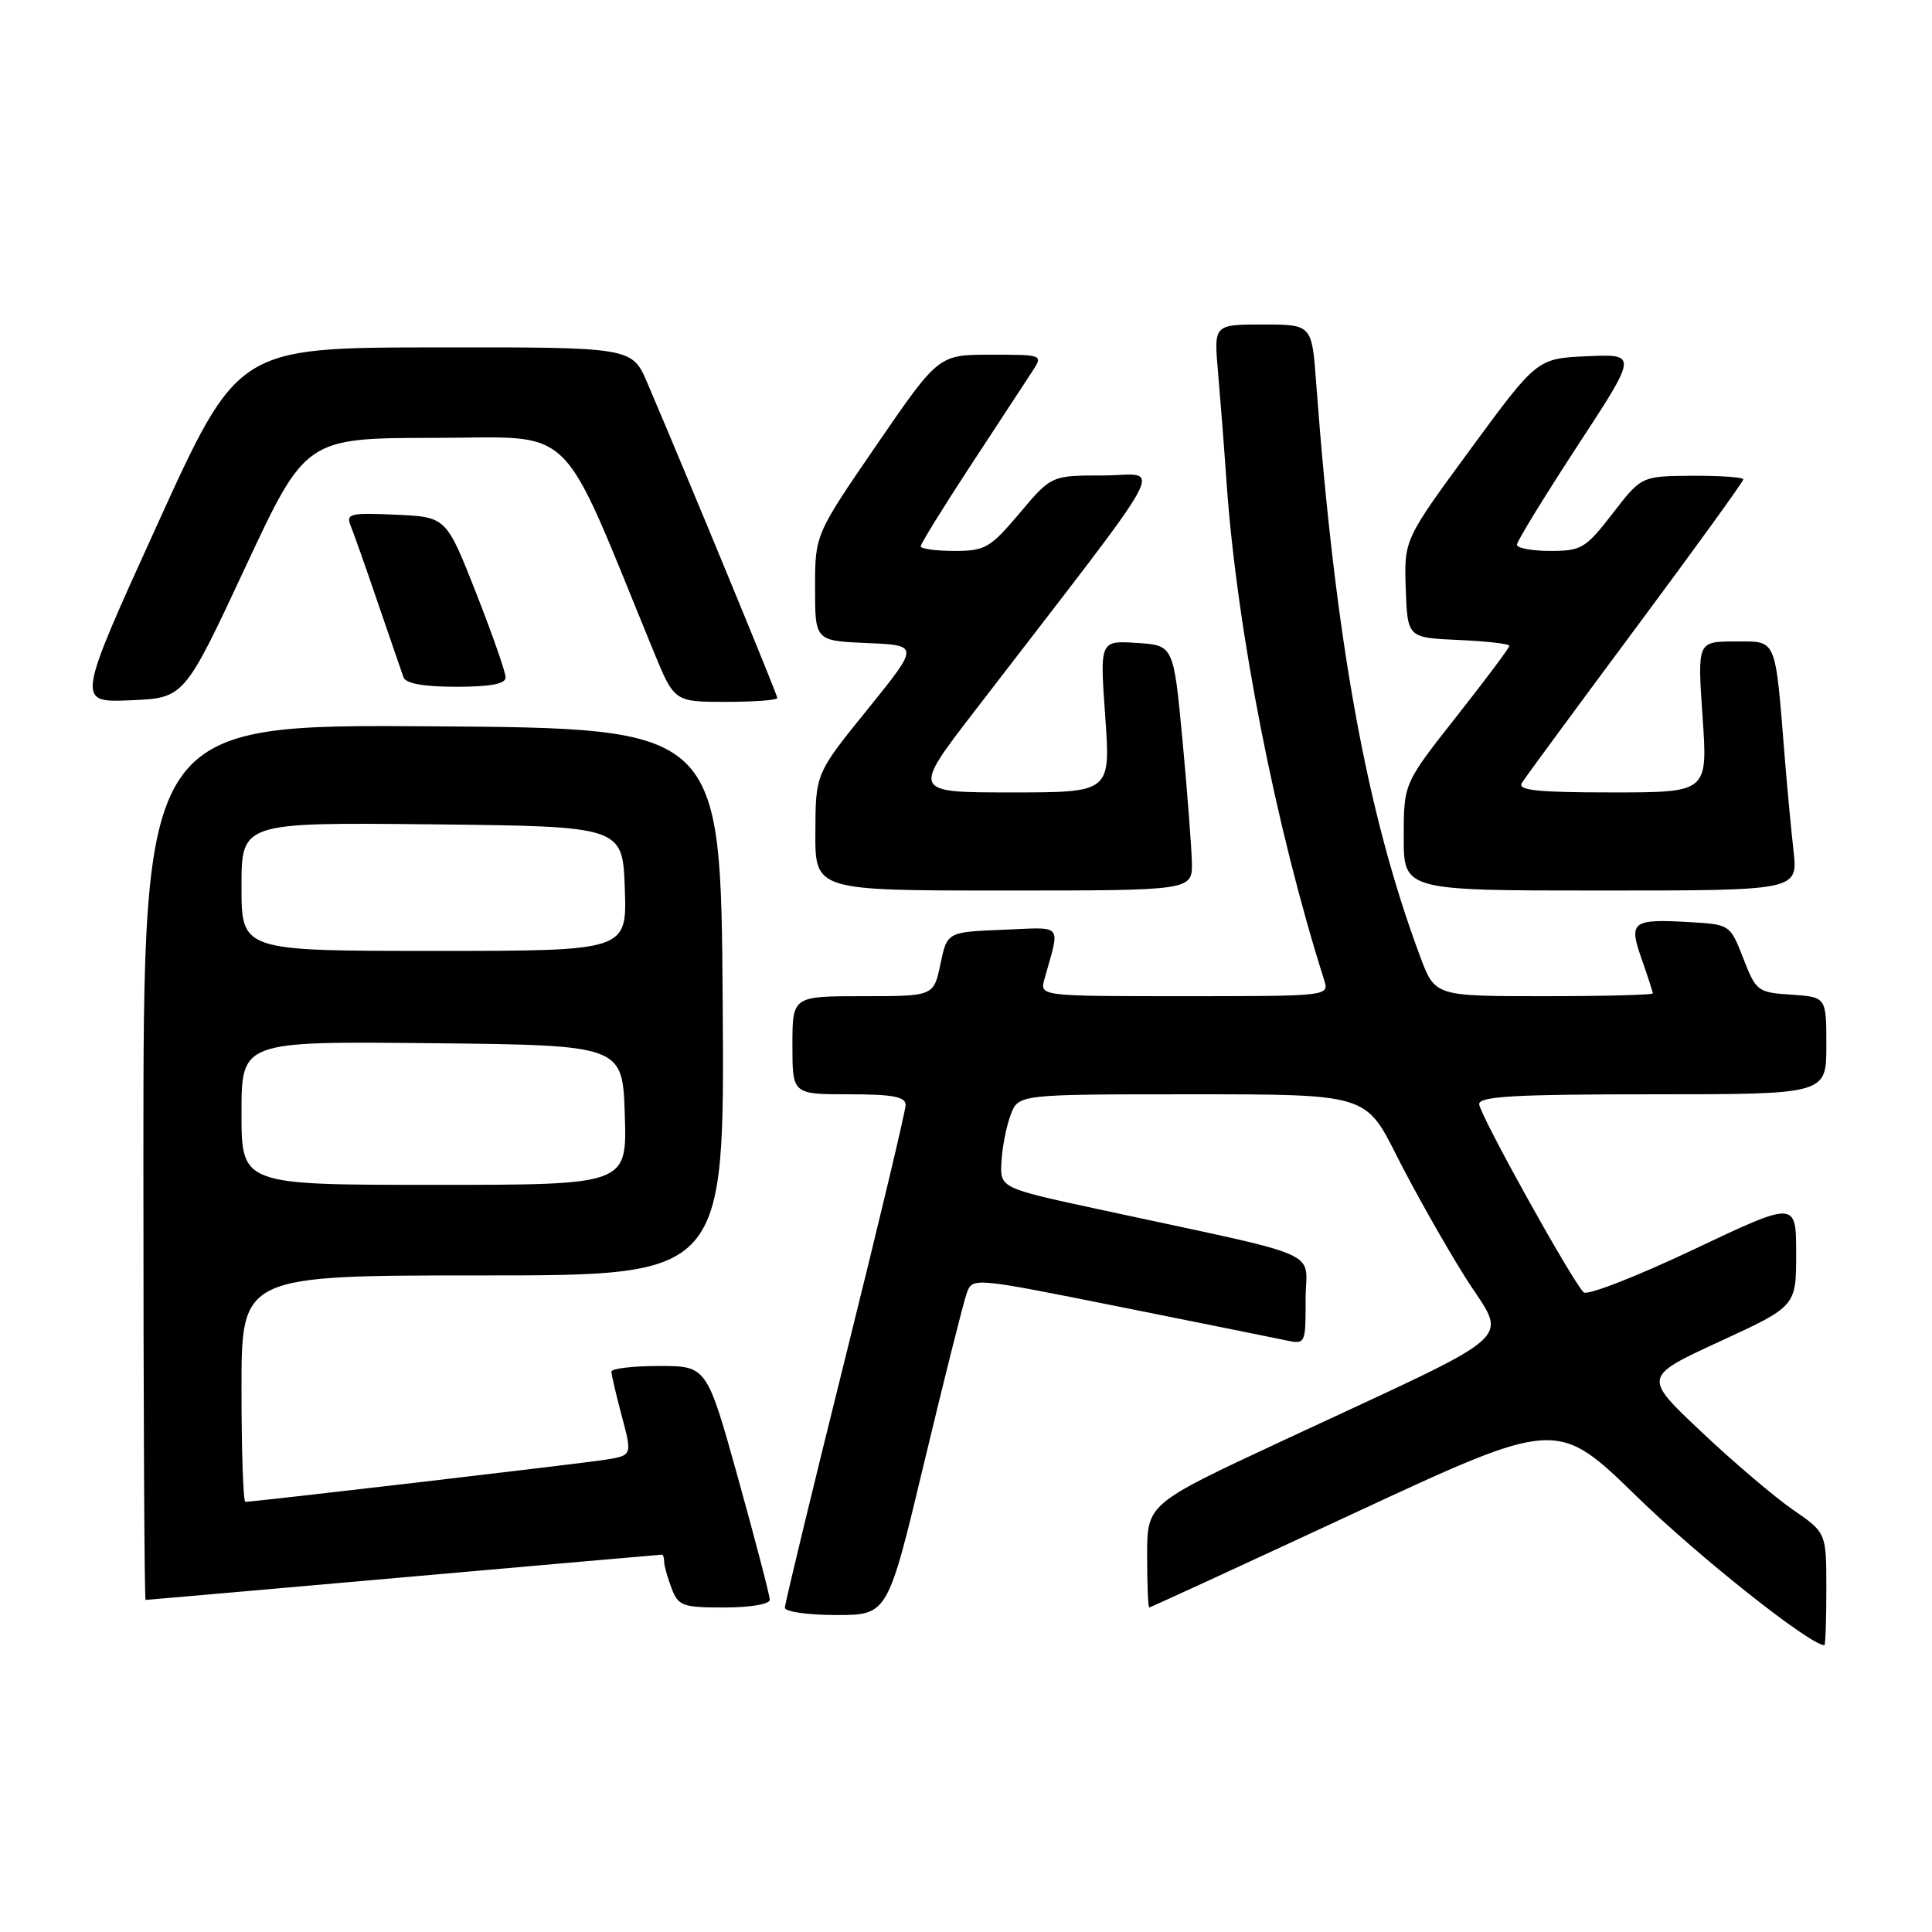 <?xml version="1.0" encoding="UTF-8" standalone="no"?>
<!DOCTYPE svg PUBLIC "-//W3C//DTD SVG 1.1//EN" "http://www.w3.org/Graphics/SVG/1.1/DTD/svg11.dtd" >
<svg xmlns="http://www.w3.org/2000/svg" xmlns:xlink="http://www.w3.org/1999/xlink" version="1.1" viewBox="0 0 256 256">
 <g >
 <path fill="currentColor"
d=" M 242.00 210.55 C 242.00 203.10 242.00 203.10 237.59 200.06 C 235.17 198.39 229.70 193.75 225.45 189.73 C 217.71 182.44 217.71 182.44 227.86 177.76 C 238.00 173.09 238.00 173.09 238.00 166.10 C 238.00 159.12 238.00 159.12 224.34 165.60 C 216.82 169.16 210.30 171.70 209.84 171.24 C 208.23 169.63 196.00 147.59 196.00 146.30 C 196.00 145.27 200.76 145.00 219.00 145.00 C 242.00 145.00 242.00 145.00 242.00 138.55 C 242.00 132.11 242.00 132.11 237.37 131.80 C 232.91 131.51 232.69 131.35 231.00 127.00 C 229.26 122.53 229.21 122.50 223.99 122.19 C 216.23 121.74 215.77 122.09 217.53 127.08 C 218.34 129.38 219.00 131.42 219.00 131.63 C 219.00 131.83 212.51 132.00 204.57 132.00 C 190.14 132.00 190.14 132.00 188.18 126.75 C 181.07 107.69 176.94 84.90 174.40 50.75 C 173.83 43.00 173.83 43.00 167.34 43.00 C 160.84 43.00 160.84 43.00 161.39 49.25 C 161.69 52.69 162.21 59.33 162.53 64.00 C 163.89 83.45 169.03 109.60 175.47 129.90 C 176.13 131.98 175.99 132.00 156.95 132.00 C 137.77 132.00 137.77 132.00 138.39 129.75 C 140.49 122.20 141.05 122.87 132.87 123.20 C 125.50 123.50 125.50 123.50 124.61 127.75 C 123.72 132.00 123.72 132.00 114.36 132.00 C 105.00 132.00 105.00 132.00 105.00 138.50 C 105.00 145.00 105.00 145.00 112.50 145.00 C 118.28 145.00 120.00 145.32 120.00 146.41 C 120.00 147.18 116.40 162.27 112.00 179.94 C 107.60 197.61 104.00 212.50 104.00 213.03 C 104.00 213.56 107.07 214.00 110.81 214.00 C 117.63 214.00 117.63 214.00 122.47 193.75 C 125.14 182.61 127.67 172.54 128.09 171.38 C 128.86 169.25 128.86 169.25 148.18 173.12 C 158.80 175.25 168.74 177.25 170.25 177.57 C 173.00 178.16 173.00 178.16 173.00 172.18 C 173.00 165.42 176.35 166.88 145.50 160.22 C 132.50 157.41 132.50 157.41 132.70 153.91 C 132.80 151.99 133.36 149.20 133.92 147.71 C 134.95 145.00 134.95 145.00 157.96 145.00 C 180.98 145.00 180.98 145.00 185.07 153.15 C 187.33 157.63 191.38 164.82 194.08 169.13 C 199.74 178.15 202.39 175.77 169.75 191.00 C 152.00 199.28 152.00 199.28 152.00 206.14 C 152.00 209.91 152.13 213.00 152.28 213.00 C 152.43 213.00 164.66 207.37 179.44 200.50 C 206.32 188.00 206.32 188.00 216.91 198.32 C 225.13 206.33 239.86 218.00 241.74 218.00 C 241.88 218.00 242.00 214.65 242.00 210.55 Z  M 102.00 211.98 C 102.00 211.42 100.12 204.22 97.83 195.98 C 93.66 181.00 93.66 181.00 87.33 181.00 C 83.85 181.00 81.01 181.34 81.01 181.75 C 81.02 182.16 81.64 184.83 82.40 187.68 C 83.78 192.86 83.78 192.86 80.14 193.43 C 76.77 193.96 33.66 199.00 32.51 199.00 C 32.23 199.00 32.00 192.25 32.00 184.00 C 32.00 169.00 32.00 169.00 64.01 169.00 C 96.02 169.00 96.02 169.00 95.76 132.75 C 95.50 96.50 95.50 96.50 57.25 96.24 C 19.00 95.98 19.00 95.98 19.00 153.99 C 19.00 185.89 19.13 212.00 19.29 212.00 C 19.44 212.00 34.84 210.65 53.50 209.00 C 72.16 207.35 87.56 206.00 87.71 206.00 C 87.87 206.00 88.00 206.42 88.00 206.93 C 88.00 207.45 88.44 209.02 88.98 210.43 C 89.87 212.80 90.43 213.00 95.98 213.00 C 99.39 213.00 102.00 212.56 102.00 211.98 Z  M 157.93 114.25 C 157.88 112.19 157.32 104.88 156.68 98.00 C 155.50 85.50 155.50 85.50 150.62 85.19 C 145.73 84.88 145.73 84.88 146.45 94.94 C 147.16 105.00 147.16 105.00 134.00 105.00 C 120.85 105.00 120.85 105.00 129.12 94.25 C 156.01 59.29 153.98 63.00 146.23 63.00 C 139.31 63.00 139.31 63.00 135.10 68.00 C 131.20 72.62 130.54 73.00 126.44 73.00 C 124.00 73.00 122.00 72.72 122.00 72.39 C 122.00 72.05 124.99 67.21 128.64 61.64 C 132.29 56.06 135.95 50.49 136.76 49.25 C 138.23 47.00 138.23 47.00 131.29 47.00 C 124.36 47.00 124.36 47.00 116.18 58.92 C 108.00 70.84 108.00 70.84 108.00 77.88 C 108.00 84.91 108.00 84.91 114.91 85.21 C 121.82 85.50 121.82 85.50 114.95 94.00 C 108.07 102.50 108.07 102.50 108.04 110.25 C 108.00 118.00 108.00 118.00 133.00 118.00 C 158.00 118.00 158.00 118.00 157.93 114.25 Z  M 237.65 112.75 C 237.33 109.86 236.81 104.35 236.50 100.50 C 235.18 84.20 235.52 85.00 229.89 85.00 C 224.91 85.00 224.91 85.00 225.60 95.00 C 226.29 105.00 226.29 105.00 213.58 105.00 C 203.68 105.00 201.05 104.72 201.65 103.75 C 202.07 103.06 208.85 93.85 216.71 83.27 C 224.57 72.70 231.00 63.81 231.00 63.52 C 231.00 63.24 227.96 63.02 224.25 63.04 C 217.50 63.09 217.50 63.09 213.68 68.04 C 210.11 72.66 209.55 73.00 205.43 73.00 C 202.99 73.00 201.00 72.63 201.00 72.18 C 201.00 71.73 204.60 65.86 208.99 59.13 C 216.99 46.91 216.99 46.91 210.33 47.20 C 203.67 47.50 203.67 47.50 194.86 59.50 C 186.05 71.50 186.05 71.50 186.27 78.00 C 186.50 84.50 186.50 84.50 193.25 84.80 C 196.96 84.96 200.00 85.31 200.00 85.57 C 200.00 85.84 196.85 90.05 193.00 94.93 C 186.00 103.81 186.00 103.81 186.00 110.90 C 186.00 118.00 186.00 118.00 212.12 118.00 C 238.23 118.00 238.23 118.00 237.65 112.75 Z  M 32.46 75.27 C 40.50 58.04 40.50 58.04 57.65 58.02 C 76.61 58.00 73.91 55.36 86.58 86.25 C 89.35 93.00 89.35 93.00 96.18 93.00 C 99.93 93.00 103.00 92.77 103.00 92.49 C 103.00 92.04 91.23 63.51 85.78 50.75 C 83.75 46.00 83.75 46.00 57.63 46.03 C 31.50 46.07 31.50 46.07 20.81 69.58 C 10.12 93.09 10.12 93.09 17.27 92.79 C 24.41 92.50 24.41 92.50 32.46 75.27 Z  M 67.00 89.75 C 66.99 89.06 65.22 84.00 63.06 78.50 C 59.12 68.50 59.12 68.50 52.44 68.20 C 46.33 67.93 45.81 68.06 46.48 69.70 C 46.88 70.69 48.52 75.33 50.11 80.00 C 51.71 84.67 53.22 89.06 53.47 89.75 C 53.78 90.58 56.16 91.00 60.47 91.00 C 65.03 91.00 67.00 90.62 67.00 89.75 Z  M 32.00 147.48 C 32.00 137.97 32.00 137.97 57.25 138.23 C 82.50 138.50 82.50 138.50 82.79 147.75 C 83.08 157.00 83.08 157.00 57.54 157.00 C 32.00 157.00 32.00 157.00 32.00 147.48 Z  M 32.00 117.48 C 32.00 108.97 32.00 108.97 57.25 109.23 C 82.50 109.50 82.50 109.50 82.79 117.75 C 83.08 126.00 83.08 126.00 57.54 126.00 C 32.00 126.00 32.00 126.00 32.00 117.48 Z "/>
</g>
</svg>